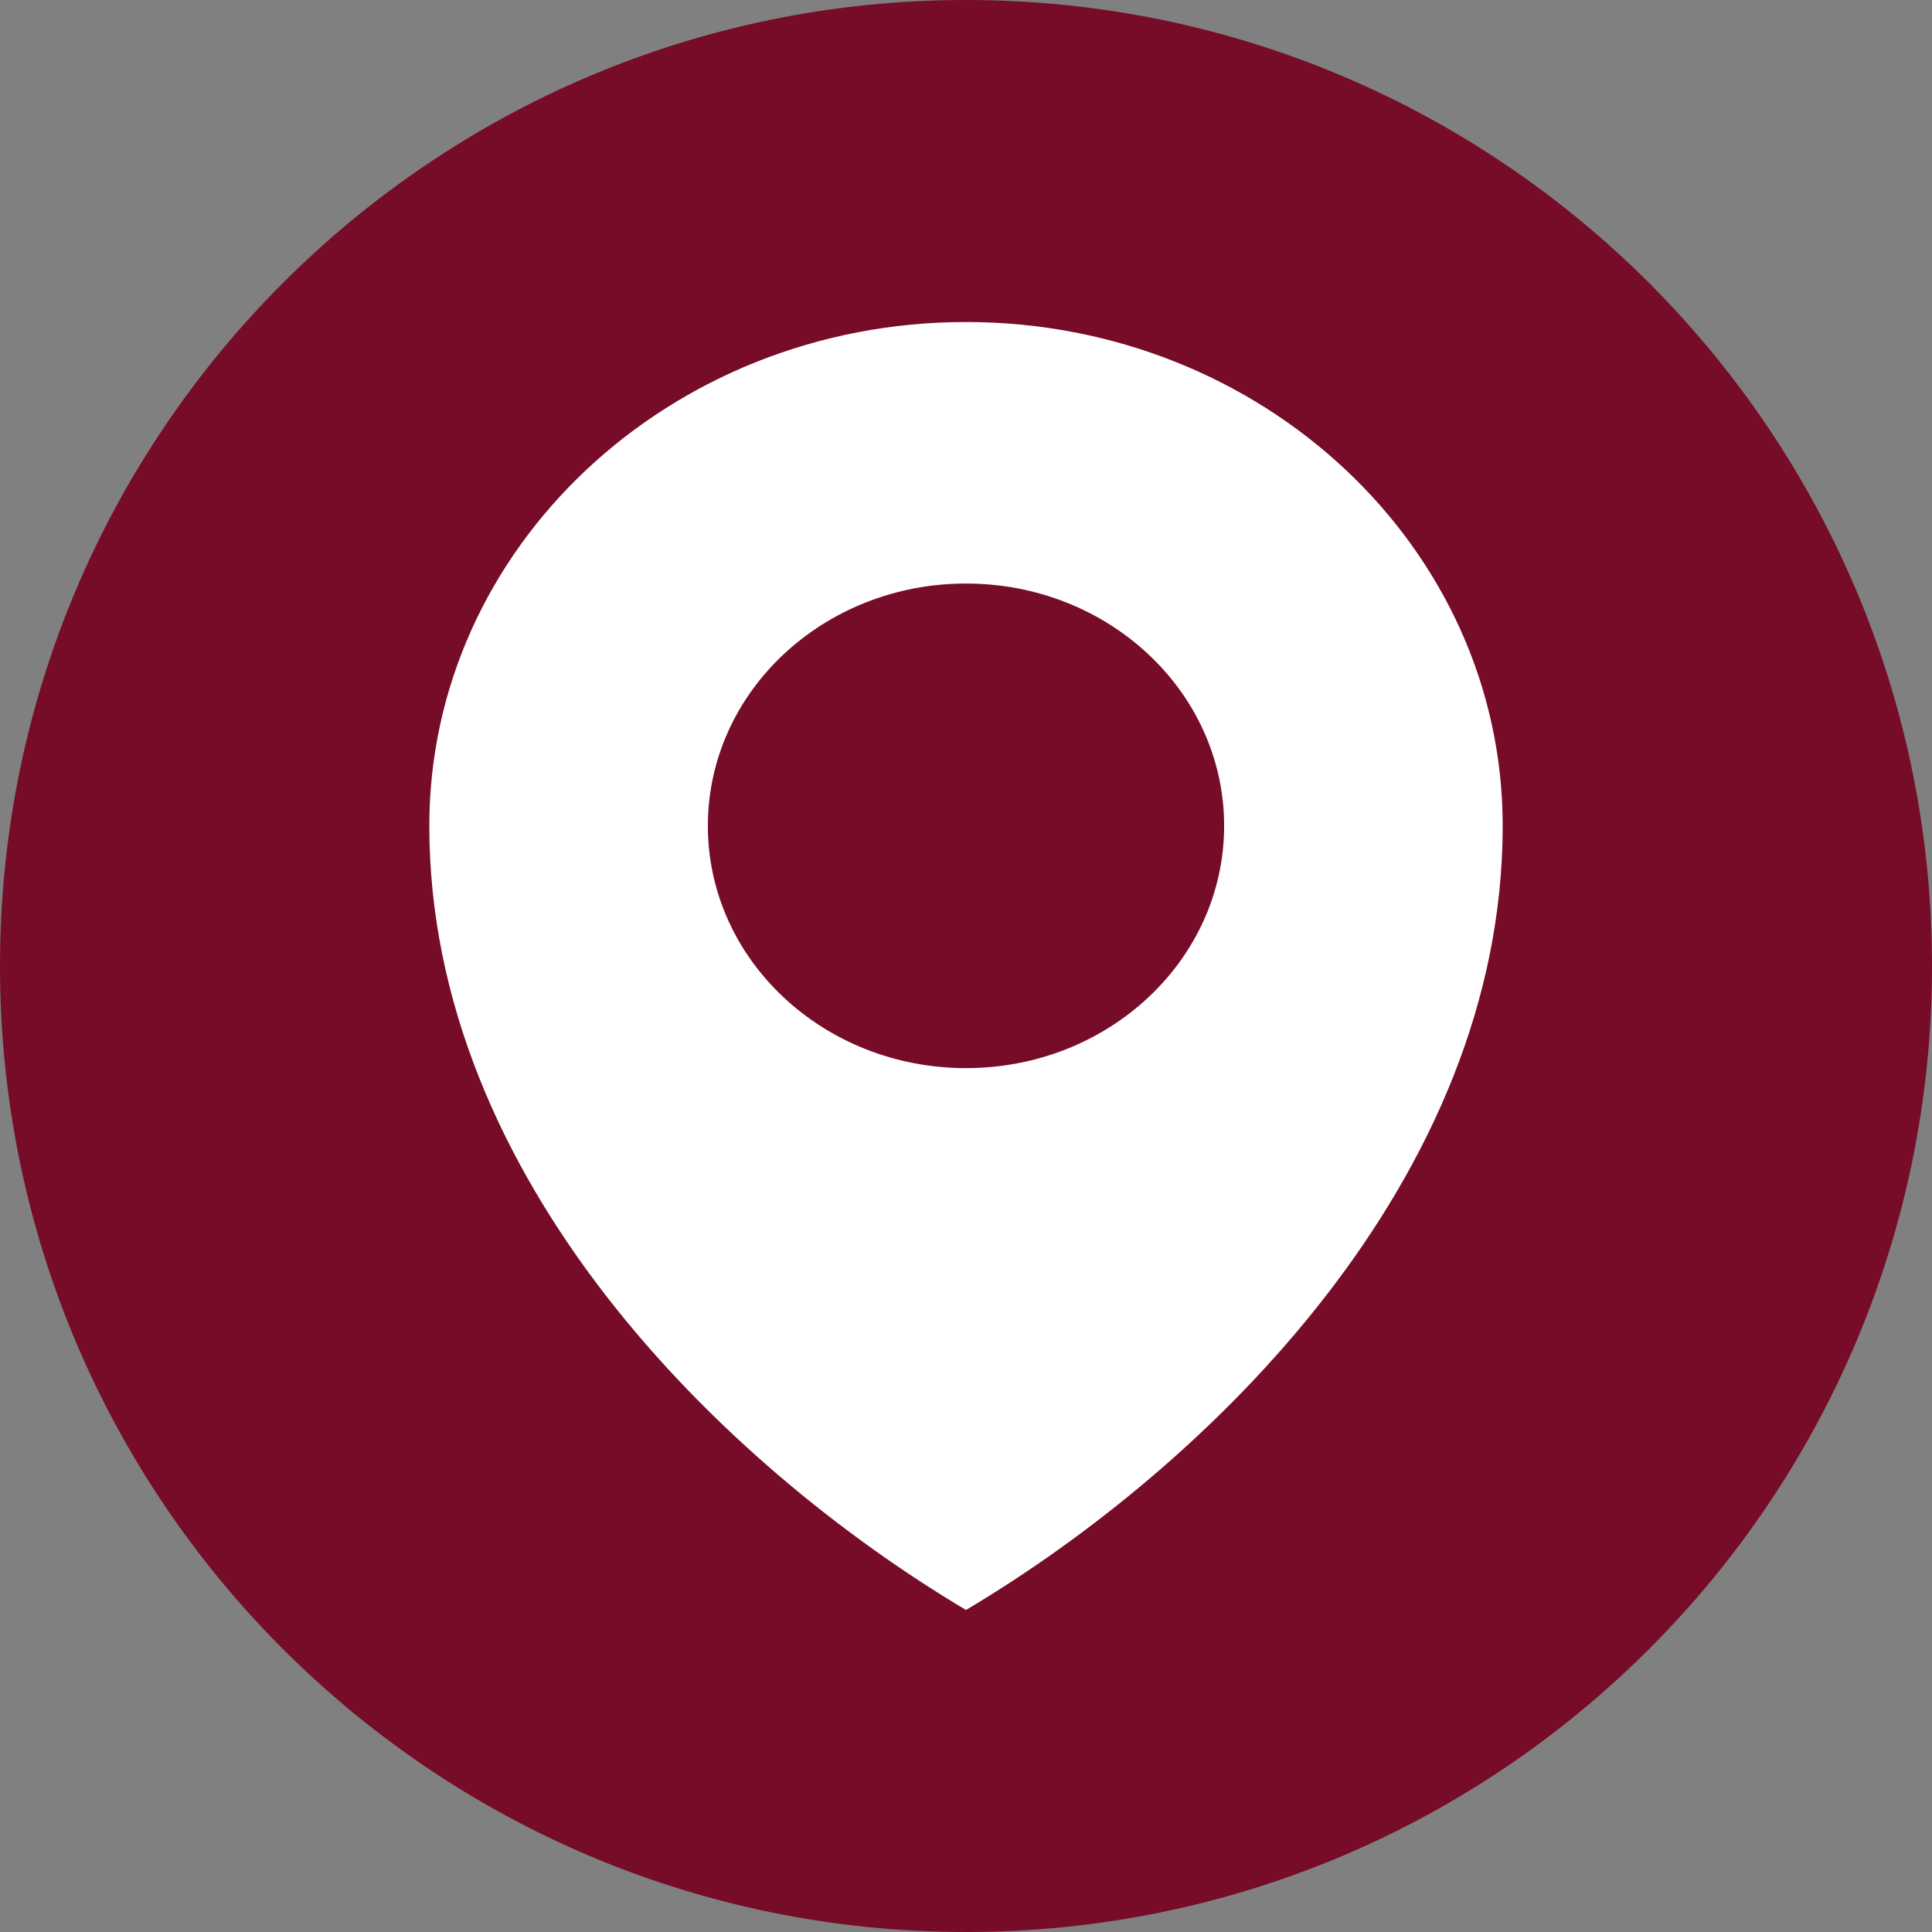 <svg width="28" height="28" viewBox="0 0 28 28" fill="none" xmlns="http://www.w3.org/2000/svg">
<rect x="0" y="0" width="28" height="28" fill="#808080" stroke="none"/>
<path d="M14 28C21.732 28 28 21.732 28 14C28 6.268 21.732 0 14 0C6.268 0 0 6.268 0 14C0 21.732 6.268 28 14 28Z" fill="#760C27"/>
<path d="M14 4.667C9.705 4.667 6.222 7.937 6.222 11.969C6.222 17.08 10.455 21.224 14 23.333C17.545 21.224 21.778 17.08 21.778 11.969C21.778 7.937 18.295 4.667 14 4.667ZM14 15.48C11.933 15.48 10.259 13.909 10.259 11.969C10.259 10.028 11.933 8.457 14 8.457C16.067 8.457 17.741 10.028 17.741 11.969C17.741 13.909 16.067 15.48 14 15.48Z" fill="white"/>
</svg>
